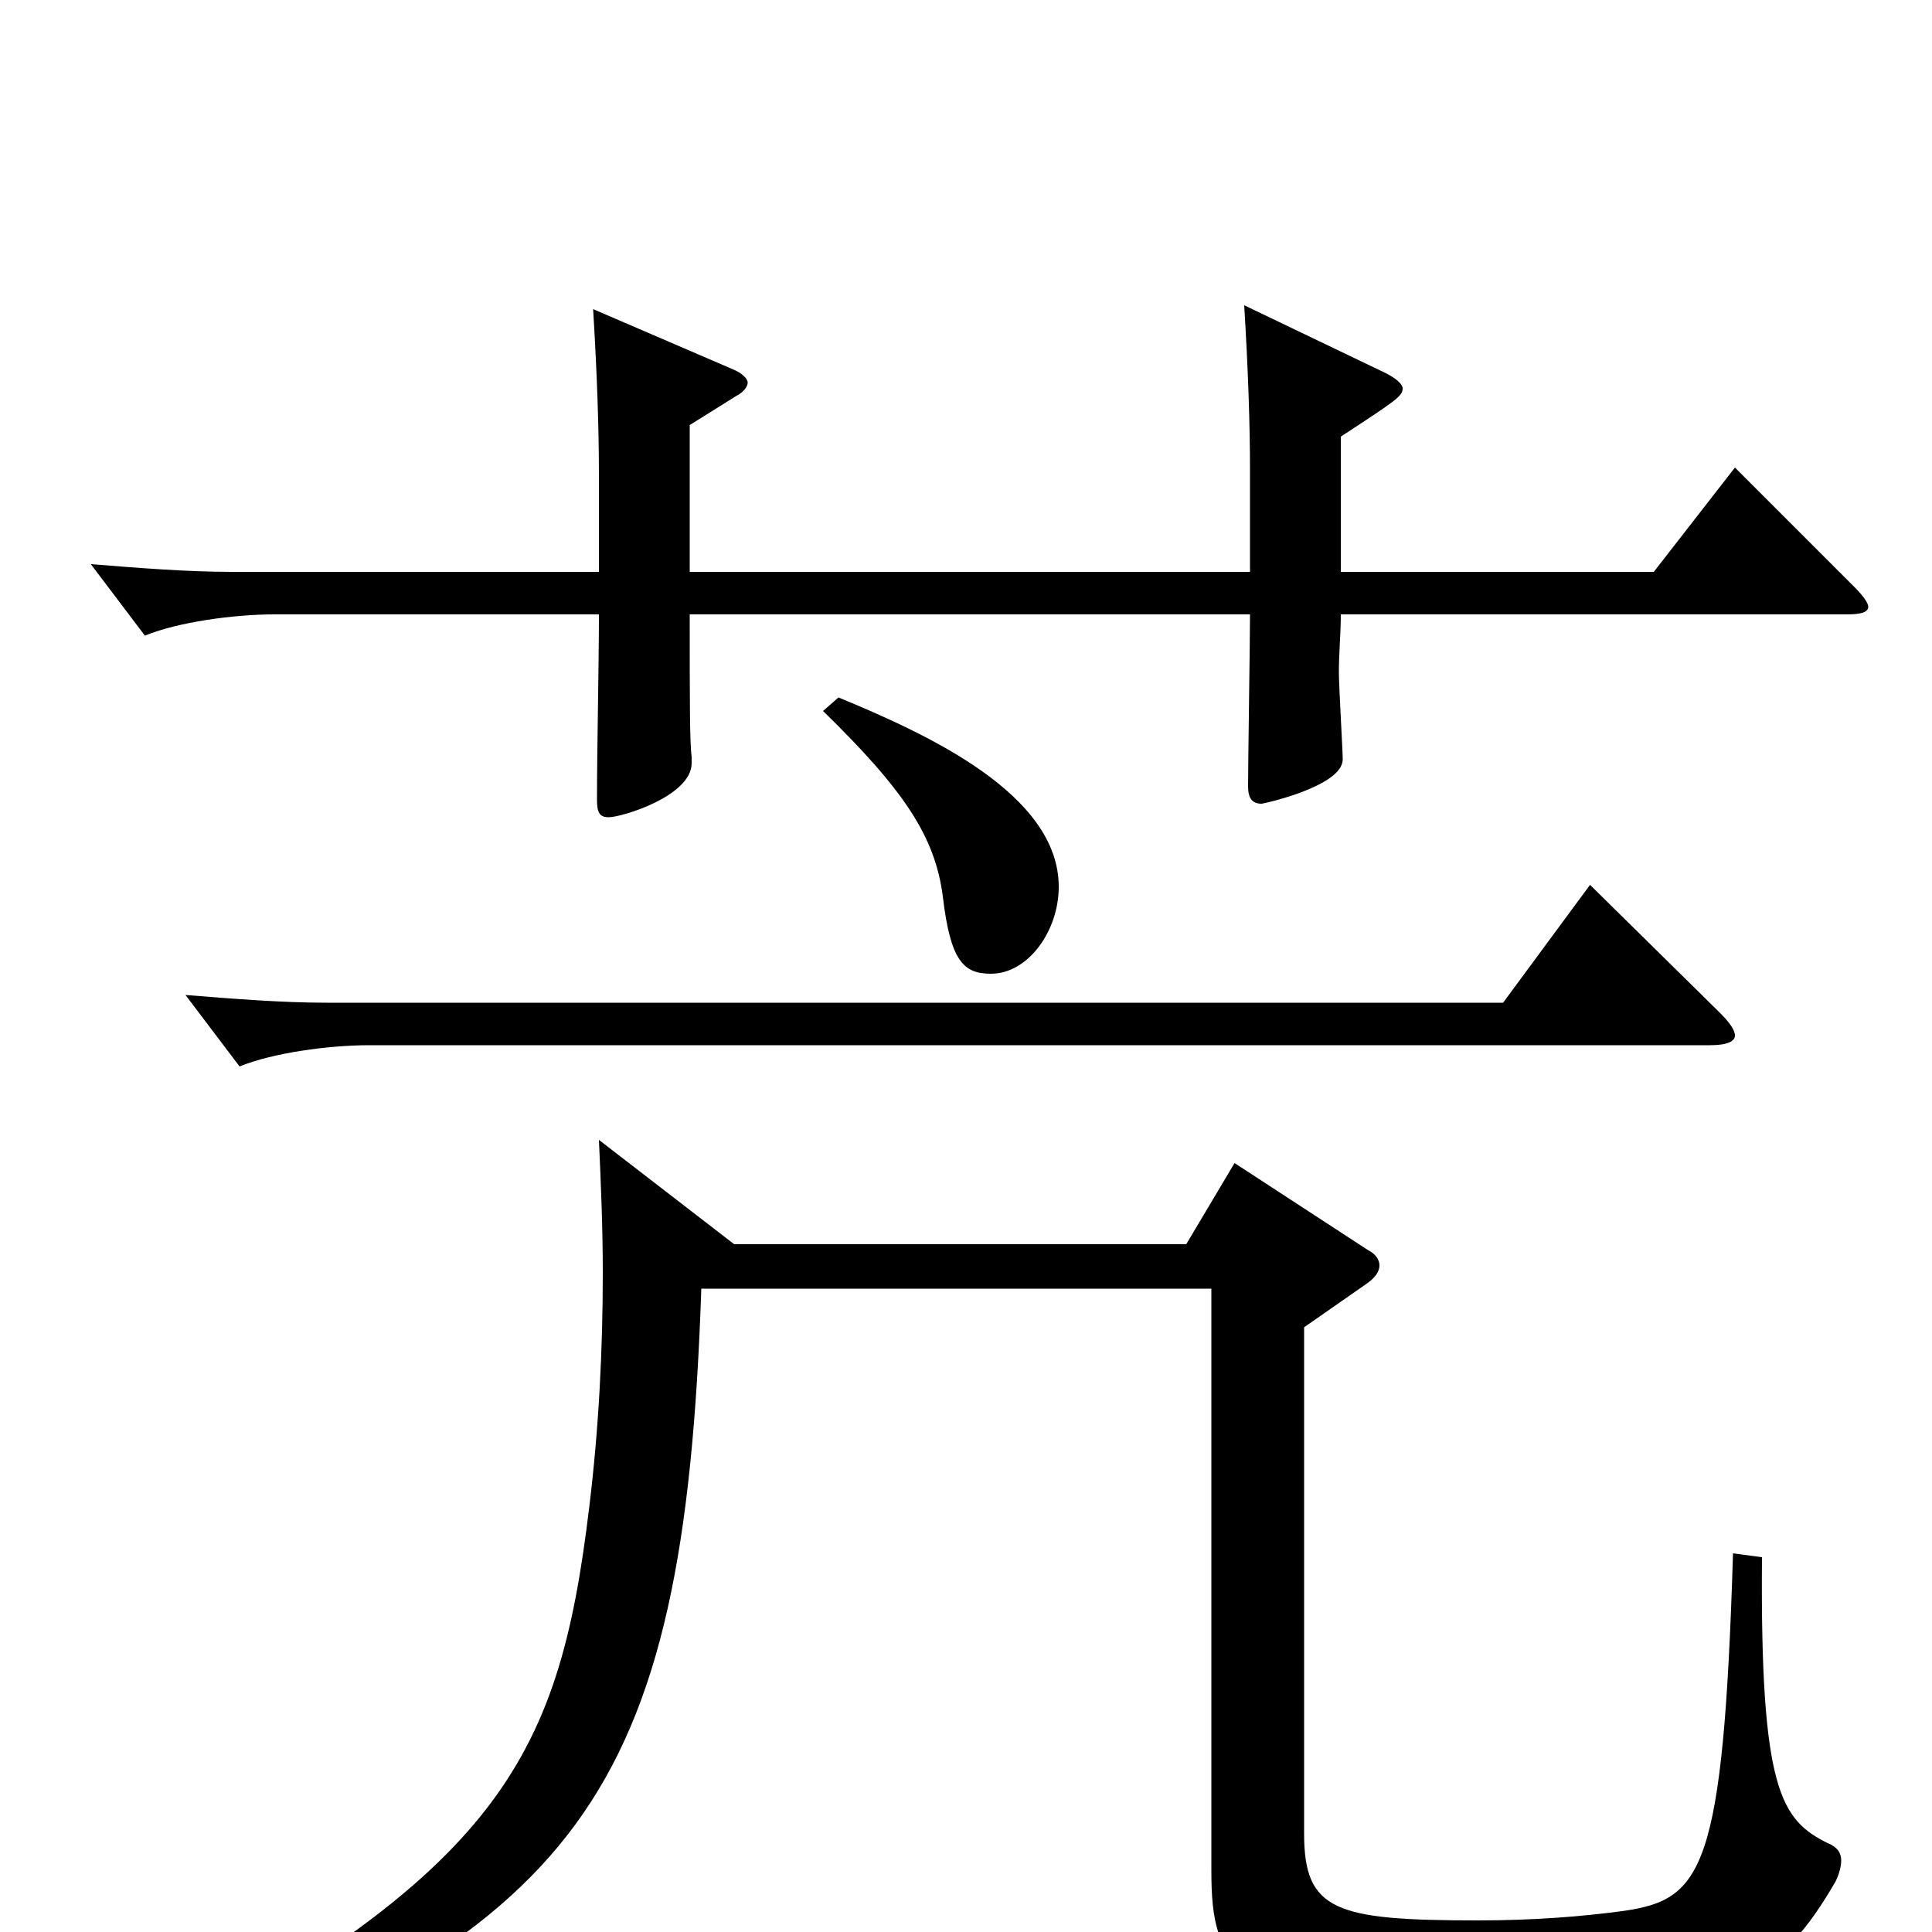 <svg xmlns="http://www.w3.org/2000/svg" viewBox="0 -1000 1000 1000">
	<path fill="#000000" d="M956 -682C963 -682 967 -683 967 -686C967 -688 964 -692 960 -696L898 -758L856 -704H694V-774C723 -793 726 -795 726 -799C726 -801 723 -804 717 -807L644 -842C646 -809 647 -781 647 -756V-704H357V-780L381 -795C385 -797 387 -800 387 -802C387 -804 384 -807 379 -809L307 -840C309 -807 310 -779 310 -754V-704H120C97 -704 72 -706 47 -708L75 -671C92 -678 121 -682 142 -682H310C310 -655 309 -613 309 -586C309 -580 310 -577 315 -577C322 -577 358 -588 358 -605V-608C357 -616 357 -636 357 -682H647C647 -668 646 -606 646 -593C646 -587 648 -584 653 -584C654 -584 695 -593 695 -607C695 -611 693 -645 693 -652C693 -662 694 -672 694 -682ZM426 -632C468 -591 484 -567 488 -536C492 -502 499 -496 513 -496C532 -496 548 -518 548 -541C548 -589 480 -620 434 -639ZM310 -410C311 -388 312 -365 312 -341C312 -302 310 -261 305 -220C289 -87 258 -28 49 79L58 91C300 -1 354 -67 363 -333H627V-32C627 20 638 41 784 41C897 41 922 22 950 -26C952 -30 953 -34 953 -37C953 -41 951 -44 946 -46C922 -58 911 -73 912 -194L897 -196C892 -32 881 -17 841 -11C819 -8 794 -6 765 -6C691 -6 675 -11 675 -51V-313L708 -336C712 -339 714 -342 714 -345C714 -348 712 -351 708 -353L639 -398L614 -356H380ZM823 -542L778 -481H169C146 -481 121 -483 96 -485L124 -448C141 -455 170 -459 191 -459H885C894 -459 898 -461 898 -464C898 -467 895 -471 890 -476Z"/>
</svg>